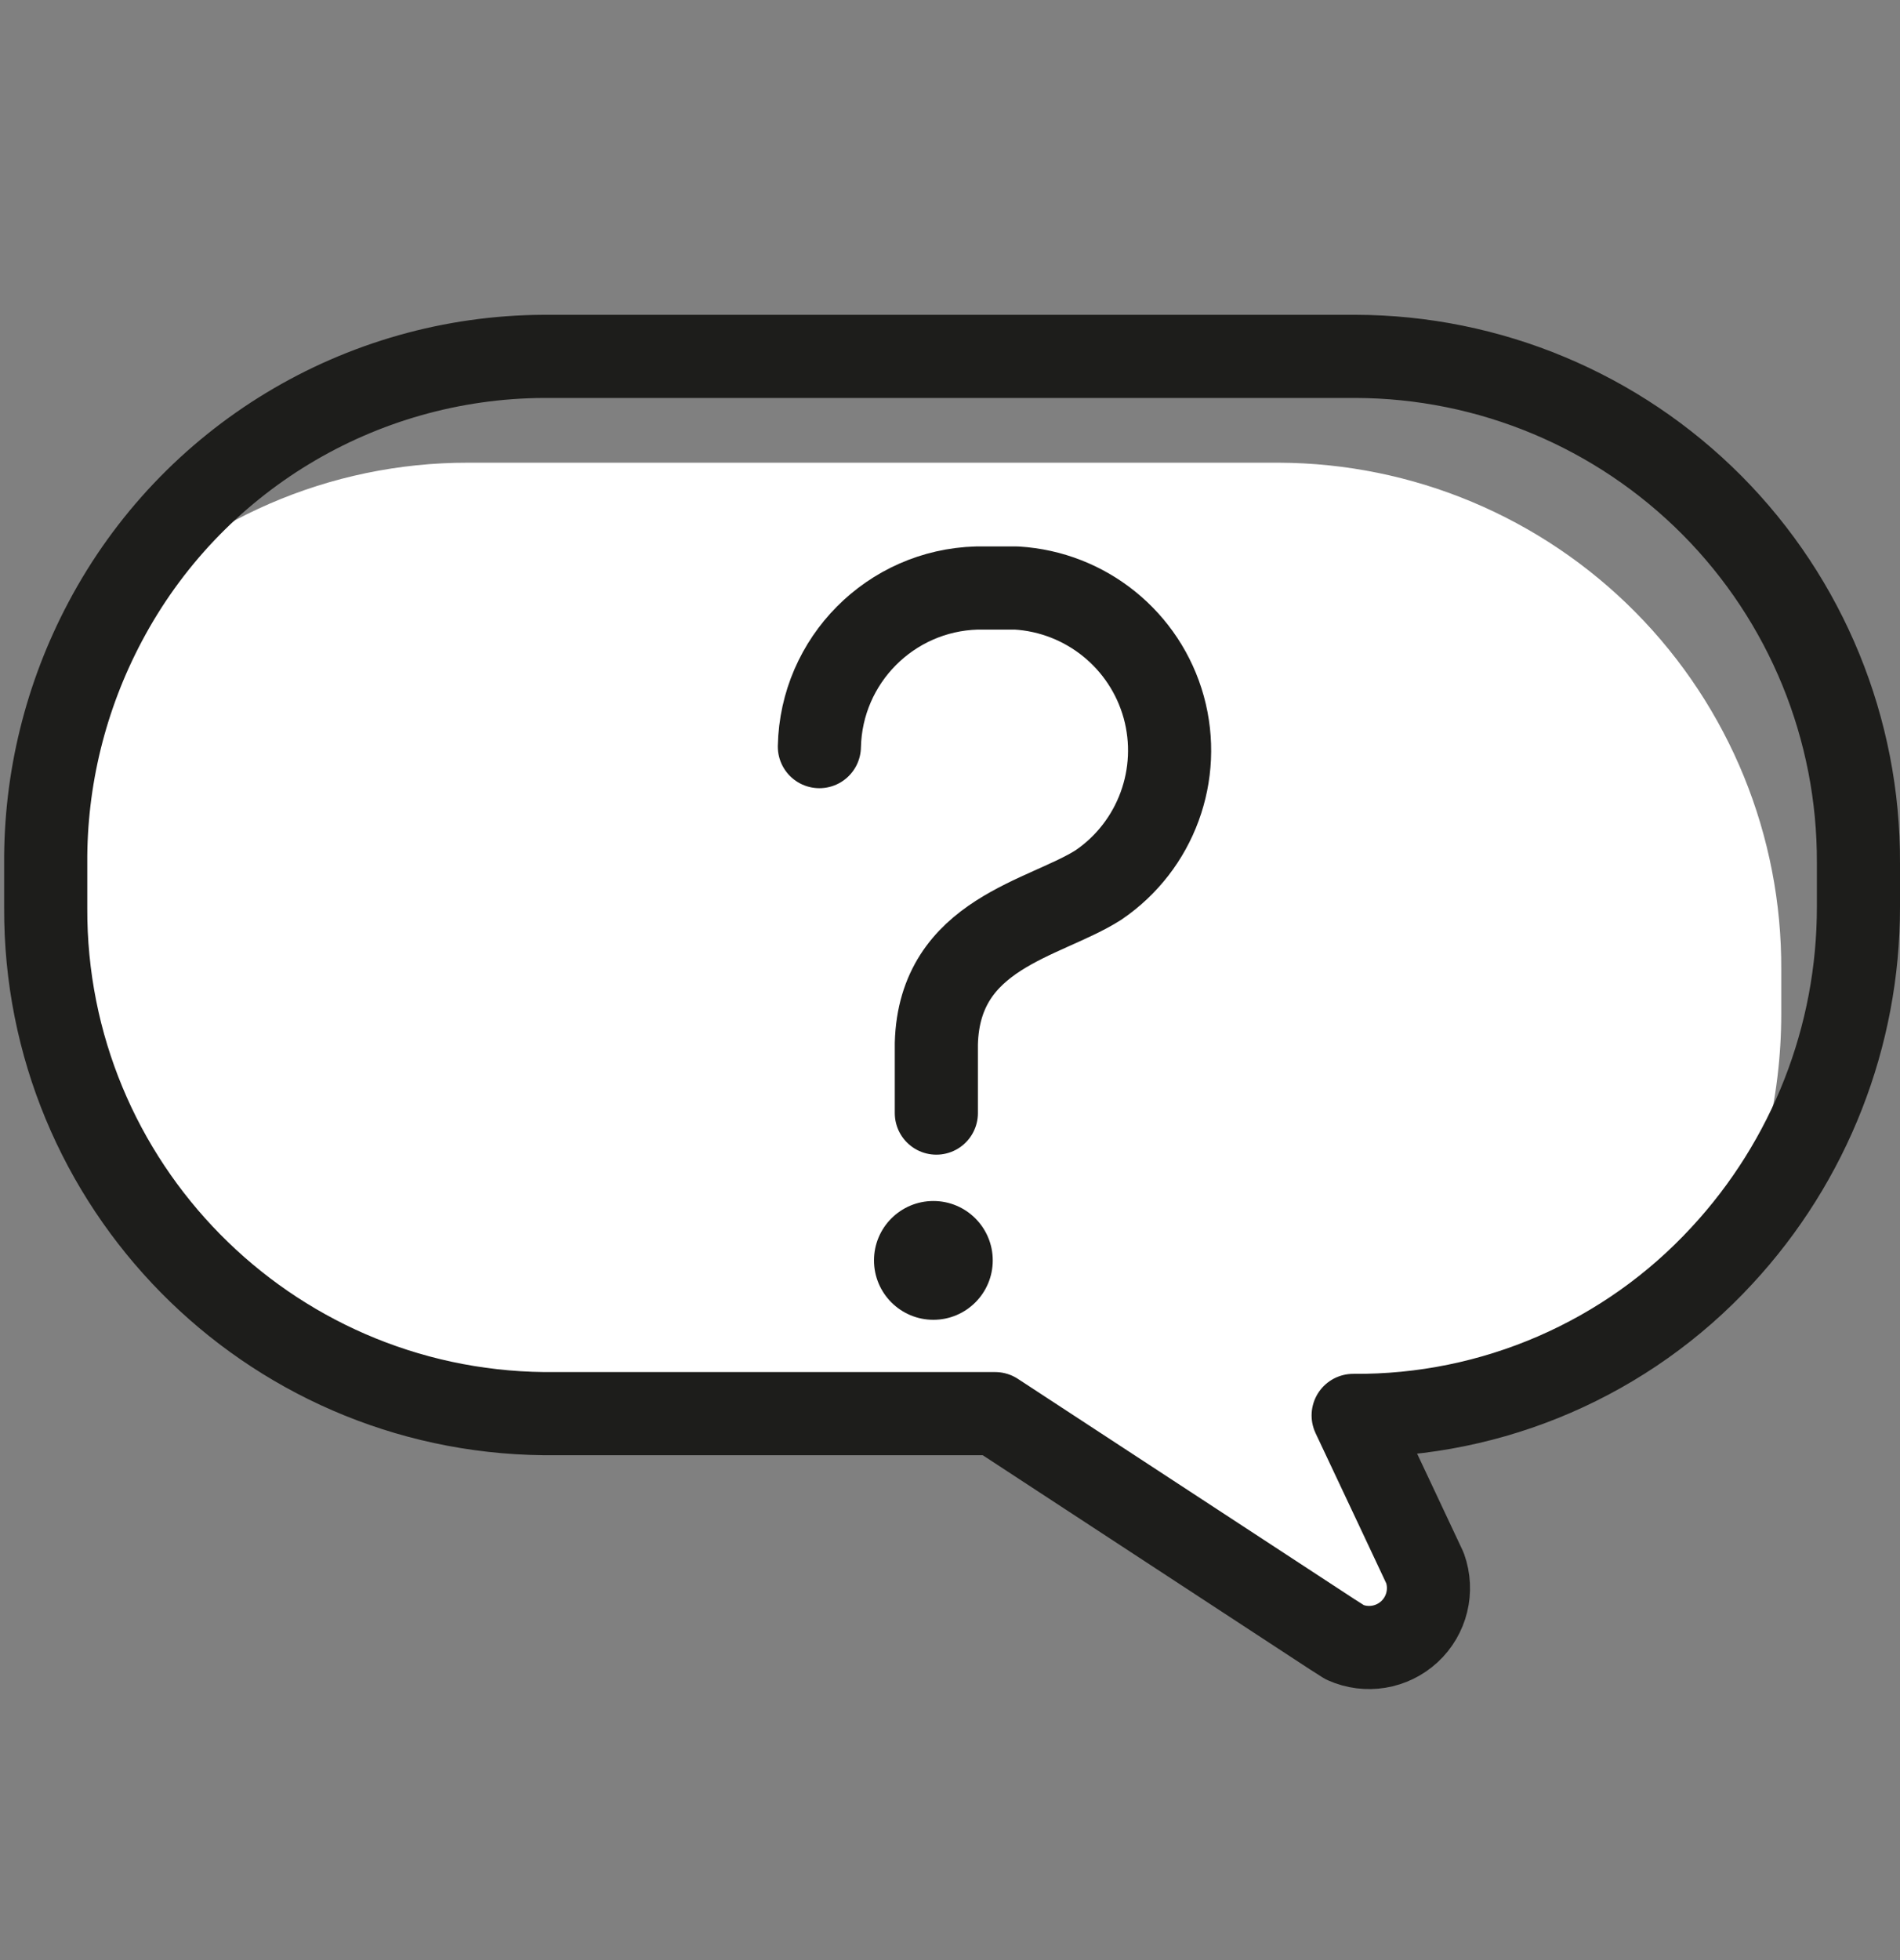 <svg xmlns="http://www.w3.org/2000/svg" width="32" height="33" viewBox="0 0 32 33">
    <rect x="0" y="0" width="32" height="33" fill="#808080" stroke="none"/>
    <g fill="none" fill-rule="evenodd">
        <g>
            <g>
                <g>
                    <g>
                        <g>
                            <g>
                                <g transform="translate(-779 -8043) translate(0 602) translate(755 168) translate(0 6785) translate(0 465) translate(24 24) translate(0 5)">
                                    <path fill="#FFF" fill-rule="nonzero" d="M30 10.33v.74c0 1.418-.342 2.814-1 4.07-1.585 1.694-3.8 2.656-6.12 2.66l.74 1.56c-.65.17.64 2.14-.06 2.14h-1.13l-5.66-3.7h-7.6C4.49 17.767.722 13.95.75 9.27v-.74c-.006-1.421.338-2.822 1-4.08 1.585-1.7 3.806-2.663 6.13-2.66h13.66c2.255.008 4.415.913 6.002 2.515 1.587 1.602 2.471 3.77 2.458 6.025z"/>
                                    <path stroke="#1D1D1B" stroke-linecap="round" stroke-linejoin="round" stroke-width="1.4" d="M22.83 0H9.16c-3.1.013-5.94 1.73-7.39 4.47h0C1.105 5.723.76 7.121.77 8.54v.74c-.022 4.664 3.726 8.47 8.39 8.52h7.6l5.67 3.71.22.14c.366.164.794.093 1.088-.179.294-.272.397-.694.262-1.071l-.47-1-.74-1.57c2.357.019 4.612-.958 6.21-2.69h0c1.48-1.596 2.302-3.693 2.3-5.87v-.74c.01-2.255-.876-4.422-2.465-6.022C27.245.908 25.085.005 22.83 0z"/>
                                    <path stroke="#1D1D1B" stroke-linecap="round" stroke-linejoin="round" stroke-width="1.4" d="M13.8 6.57c.031-1.454 1.197-2.628 2.65-2.67h.67c1.17.07 2.167.876 2.48 2.006.311 1.13-.13 2.334-1.1 2.994-.91.58-2.68.81-2.73 2.67v1.17"/>
                                    <circle cx="15.72" cy="15.22" r="1" fill="#1D1D1B" fill-rule="nonzero"/>
                                </g>
                            </g>
                        </g>
                    </g>
                </g>
            </g>
        </g>
    </g>
</svg>
